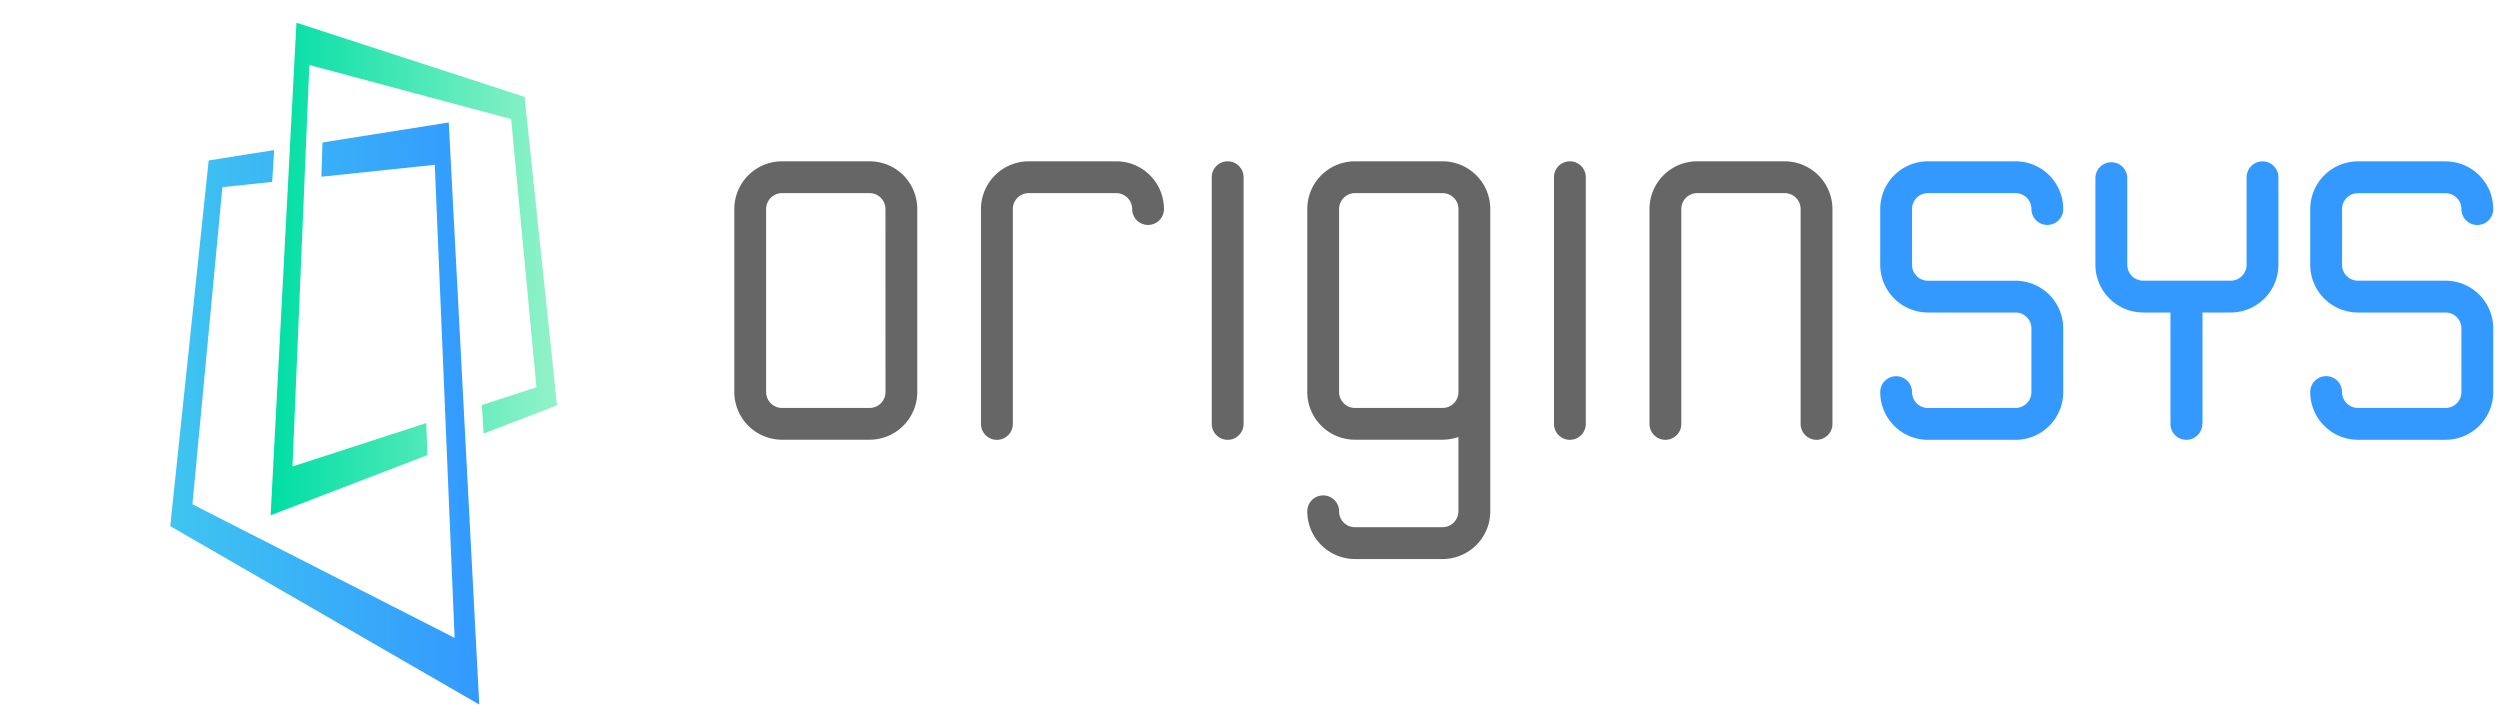 <svg xmlns="http://www.w3.org/2000/svg" xmlns:xlink="http://www.w3.org/1999/xlink" width="220" height="64" viewBox="0 0 220 64">
  <defs>
    <linearGradient id="linear-gradient" y1="0.609" x2="1" y2="0.61" gradientUnits="objectBoundingBox">
      <stop offset="0" stop-color="#3fc5f0"/>
      <stop offset="1" stop-color="#39f"/>
    </linearGradient>
    <linearGradient id="linear-gradient-2" y1="0.597" x2="1" y2="0.595" gradientUnits="objectBoundingBox">
      <stop offset="0" stop-color="#00dea4"/>
      <stop offset="1" stop-color="#93f2c9"/>
    </linearGradient>
  </defs>
  <g id="组_1535" data-name="组 1535" transform="translate(0 -12)">
    <rect id="矩形_2156" data-name="矩形 2156" width="64" height="64" transform="translate(0 12)" fill="none"/>
    <g id="组_1458" data-name="组 1458" transform="translate(186.981 18812)">
      <path id="路径_724" data-name="路径 724" d="M13.4,56.346,13.3,59.361l9.979-1.049,1.745,41.63L1.952,88.186,4.591,60.276l4.378-.46.176-2.8-5.763.913L0,90.108l27.193,15.7L24.509,54.586Z" transform="translate(-172 -18843.809)" fill="url(#linear-gradient)"/>
      <path id="路径_725" data-name="路径 725" d="M57.448,0,55.176,43.345l13.789-5.293-.089-2.824L57.1,39.053,58.584,3.718,76.34,8.476l2.231,23.6L73.763,33.64l.158,2.51,6.459-2.479L77.526,6.524Z" transform="translate(-218.342 -18798)" fill="url(#linear-gradient-2)"/>
    </g>
    <g id="border" transform="translate(64 12)">
      <rect id="矩形_3583" data-name="矩形 3583" width="156" height="64" fill="none"/>
      <path id="路径_796" data-name="路径 796" d="M16.12,29.62a4.215,4.215,0,0,0-2.97-1.23H5.44a4.2,4.2,0,0,0-4.2,4.2v16.1a4.2,4.2,0,0,0,4.2,4.2h7.7a4.2,4.2,0,0,0,4.2-4.2V32.59A4.22,4.22,0,0,0,16.12,29.62ZM14.545,48.695a1.4,1.4,0,0,1-1.4,1.4H5.44a1.4,1.4,0,0,1-1.4-1.4V32.59a1.4,1.4,0,0,1,1.4-1.4h7.7a1.4,1.4,0,0,1,1.4,1.4Z" transform="translate(-0.62 -14.195)" fill="#666"/>
      <path id="路径_797" data-name="路径 797" d="M174.205,28.39h-7.7a4.2,4.2,0,0,0-4.2,4.2V51.5a1.4,1.4,0,1,0,2.8,0V32.59a1.4,1.4,0,0,1,1.4-1.4h7.7a1.4,1.4,0,0,1,1.4,1.4V51.5a1.4,1.4,0,0,0,2.8,0V32.59a4.21,4.21,0,0,0-4.2-4.2Z" transform="translate(-81.15 -14.195)" fill="#666"/>
      <path id="路径_798" data-name="路径 798" d="M148.3,29.79V51.5a1.4,1.4,0,1,1-2.8,0V29.79a1.4,1.4,0,1,1,2.8,0Z" transform="translate(-72.75 -14.195)" fill="#666"/>
      <path id="路径_799" data-name="路径 799" d="M85.27,51.5a1.4,1.4,0,0,0,2.8,0V29.79a1.4,1.4,0,1,0-2.8,0Z" transform="translate(-42.635 -14.195)" fill="#666"/>
      <path id="路径_800" data-name="路径 800" d="M116.955,29.62a4.215,4.215,0,0,0-2.97-1.23H106.28a4.2,4.2,0,0,0-4.2,4.2v16.1a4.2,4.2,0,0,0,4.2,4.2h7.7a4.185,4.185,0,0,0,1.4-.24v6.54a1.405,1.405,0,0,1-1.4,1.4H106.28a1.4,1.4,0,0,1-1.4-1.4,1.4,1.4,0,0,0-2.8,0,4.2,4.2,0,0,0,4.2,4.2h7.705a4.2,4.2,0,0,0,4.2-4.2V32.59a4.2,4.2,0,0,0-1.23-2.97Zm-1.57,19.075a1.4,1.4,0,0,1-1.4,1.4H106.28a1.4,1.4,0,0,1-1.4-1.4V32.59a1.4,1.4,0,0,1,1.4-1.4h7.705a1.4,1.4,0,0,1,1.4,1.4Z" transform="translate(-51.04 -14.195)" fill="#666"/>
      <path id="路径_801" data-name="路径 801" d="M207.12,50.1a1.4,1.4,0,0,1-1.4-1.4,1.4,1.4,0,1,0-2.8,0,4.2,4.2,0,0,0,4.2,4.2h7.705a4.2,4.2,0,0,0,4.2-4.2V43.1a4.2,4.2,0,0,0-4.2-4.2H207.12a1.4,1.4,0,0,1-1.4-1.4V32.59a1.4,1.4,0,0,1,1.4-1.4h7.705a1.4,1.4,0,0,1,1.4,1.4,1.4,1.4,0,1,0,2.8,0,4.2,4.2,0,0,0-4.2-4.2H207.12a4.2,4.2,0,0,0-4.2,4.2v4.905a4.2,4.2,0,0,0,4.2,4.2h7.705a1.4,1.4,0,0,1,1.4,1.4v5.6a1.4,1.4,0,0,1-1.4,1.4Z" transform="translate(-101.46 -14.195)" fill="#39f"/>
      <path id="路径_802" data-name="路径 802" d="M56.555,28.39h-7.7a4.21,4.21,0,0,0-4.205,4.2V51.5a1.4,1.4,0,0,0,2.805,0V32.59a1.4,1.4,0,0,1,1.4-1.4h7.7a1.405,1.405,0,0,1,1.4,1.4,1.4,1.4,0,1,0,2.8,0,4.2,4.2,0,0,0-4.2-4.2Z" transform="translate(-22.325 -14.195)" fill="#666"/>
      <path id="路径_803" data-name="路径 803" d="M250.21,51.5V41.695h2.45a4.2,4.2,0,0,0,4.23-4.2v-7.7a1.4,1.4,0,0,0-2.8,0v7.7a1.4,1.4,0,0,1-1.4,1.4h-7.7a1.4,1.4,0,0,1-1.4-1.4v-7.7a1.405,1.405,0,0,0-2.805,0v7.7a4.21,4.21,0,0,0,4.205,4.2h2.4V51.5a1.4,1.4,0,0,0,2.8,0Z" transform="translate(-120.39 -14.195)" fill="#39f"/>
      <path id="路径_804" data-name="路径 804" d="M282.8,50.1a1.4,1.4,0,0,1-1.4-1.4,1.4,1.4,0,0,0-2.8,0,4.2,4.2,0,0,0,4.2,4.2h7.705a4.2,4.2,0,0,0,4.2-4.2V43.1a4.2,4.2,0,0,0-4.2-4.2H282.8a1.4,1.4,0,0,1-1.4-1.4V32.6a1.4,1.4,0,0,1,1.4-1.4h7.705a1.4,1.4,0,0,1,1.4,1.4,1.4,1.4,0,0,0,2.8,0,4.2,4.2,0,0,0-4.2-4.2H282.8a4.2,4.2,0,0,0-4.2,4.2v4.9a4.2,4.2,0,0,0,4.2,4.2h7.705a1.4,1.4,0,0,1,1.4,1.4v5.6a1.4,1.4,0,0,1-1.4,1.4Z" transform="translate(-139.3 -14.2)" fill="#39f"/>
    </g>
  </g>
</svg>
